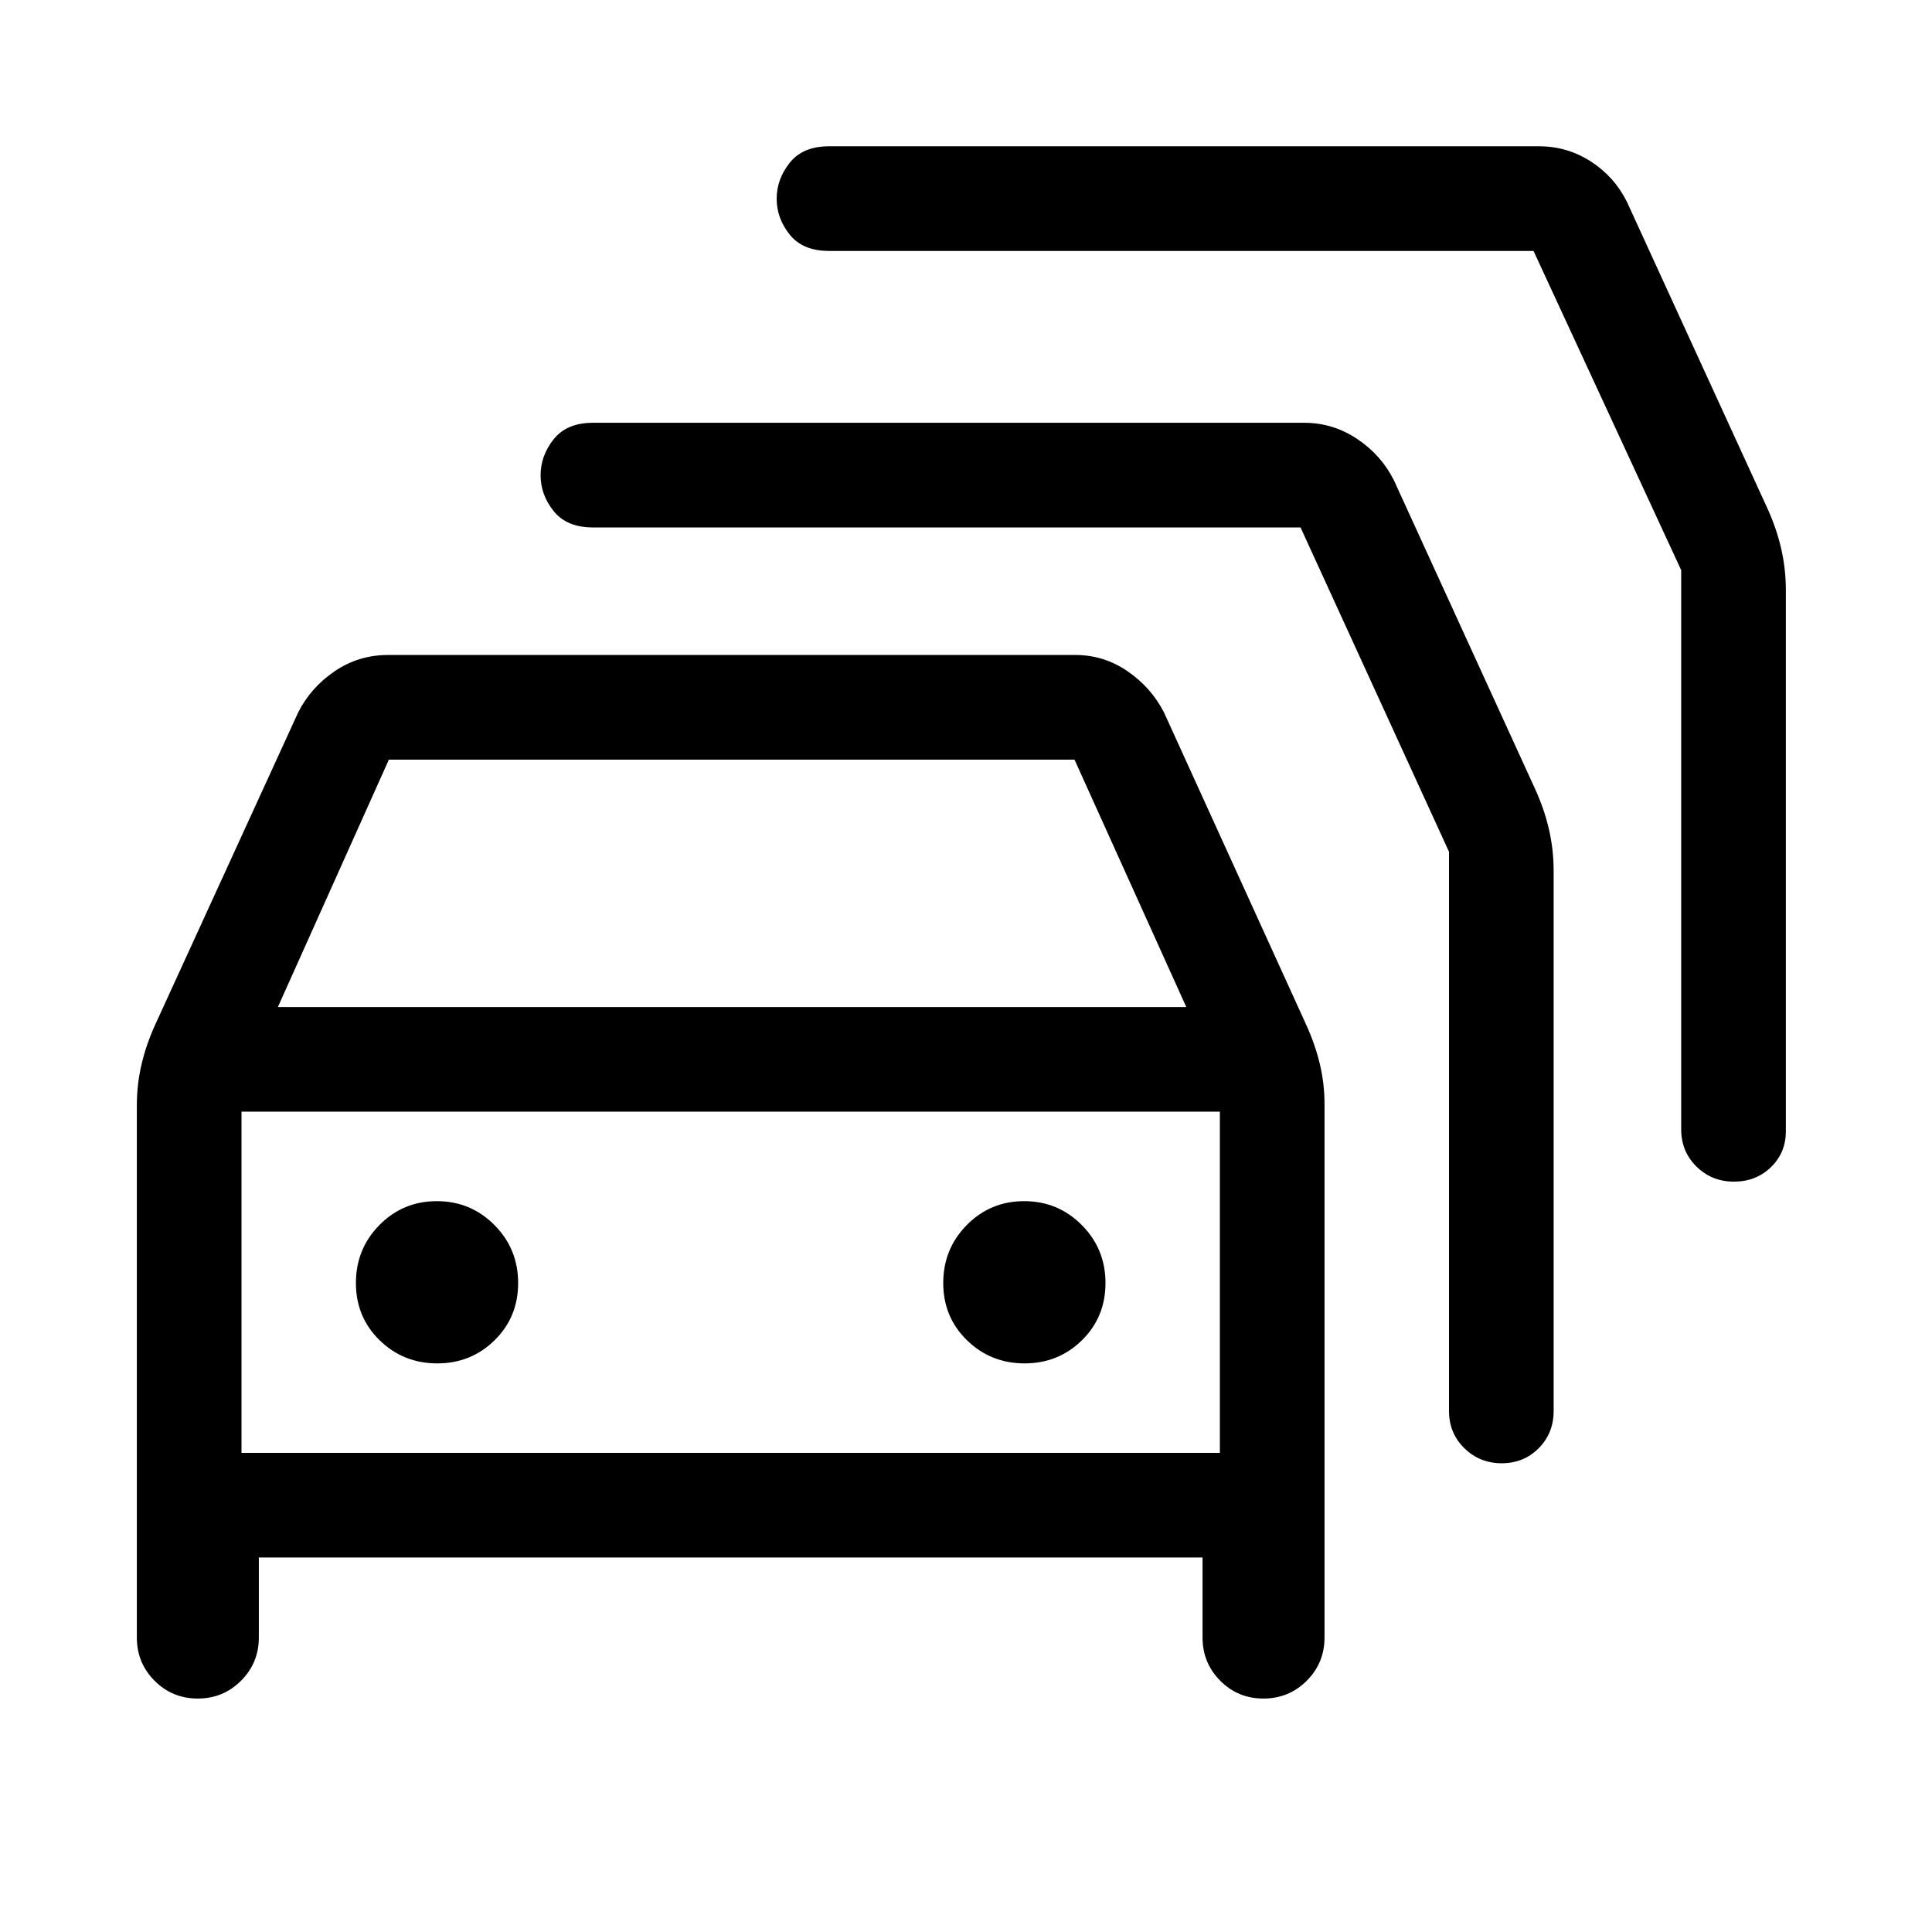 <svg viewBox="0 -960 960 960"><path d="M128.61-186.08v39.77q0 12.63-8.85 21.47-8.85 8.84-21.5 8.84-12.64 0-21.45-8.84Q68-133.68 68-146.31v-264.46q0-10.4 2.33-20.36 2.33-9.96 6.9-19.95L148.16-606q6.27-12.41 18.15-20.47 11.87-8.07 26.46-8.07h341.61q14.12 0 25.88 8.07 11.76 8.06 18.12 20.47l70.54 154.92q4.57 9.99 6.9 19.78 2.33 9.78 2.33 19.99v265q0 12.63-8.85 21.47-8.85 8.84-21.5 8.84t-21.45-8.84q-8.81-8.84-8.81-21.47v-39.77H128.61Zm9.47-273.53h451.38l-55.54-122.93H193.23l-55.15 122.93ZM120-238.08h486.15v-169.54H120v169.54Zm97.24-44.46q16.84 0 28.53-11.5 11.69-11.5 11.69-28.44 0-16.95-11.78-28.81t-28.62-11.86q-16.83 0-28.52 11.86-11.69 11.86-11.69 28.81 0 16.94 11.78 28.44t28.61 11.5Zm291.85 0q16.83 0 28.53-11.5 11.69-11.5 11.69-28.44 0-16.95-11.79-28.81-11.78-11.86-28.61-11.86t-28.52 11.86q-11.7 11.86-11.7 28.81 0 16.94 11.79 28.44 11.78 11.5 28.61 11.5Zm137.14-415.38H294.62q-13 0-19.5-8.11-6.5-8.1-6.5-17.82 0-9.73 6.5-17.9 6.5-8.17 19.5-8.17H648q14.39 0 26.39 8.04 11.99 8.04 18.22 20.5L762.77-568q4.57 9.99 6.9 20.1 2.33 10.12 2.33 20.67v268.31q0 11.05-7.42 18.52-7.42 7.48-18.38 7.48-10.97 0-18.58-7.48-7.62-7.47-7.62-18.52v-277.85l-73.77-161.15ZM762-835.31H411.92q-13 0-19.5-8.1t-6.5-17.83q0-9.72 6.5-17.89 6.5-8.18 19.5-8.18h352.85q14.02 0 25.7 7.54t17.91 20l69.77 152.23q4.57 9.99 6.9 20.1 2.33 10.12 2.33 20.67v268.92q0 10.63-7.42 17.82-7.41 7.18-18.38 7.18-10.97 0-18.58-7.47-7.62-7.48-7.62-18.53v-277.84L762-835.31ZM363.08-322.85Z"/></svg>